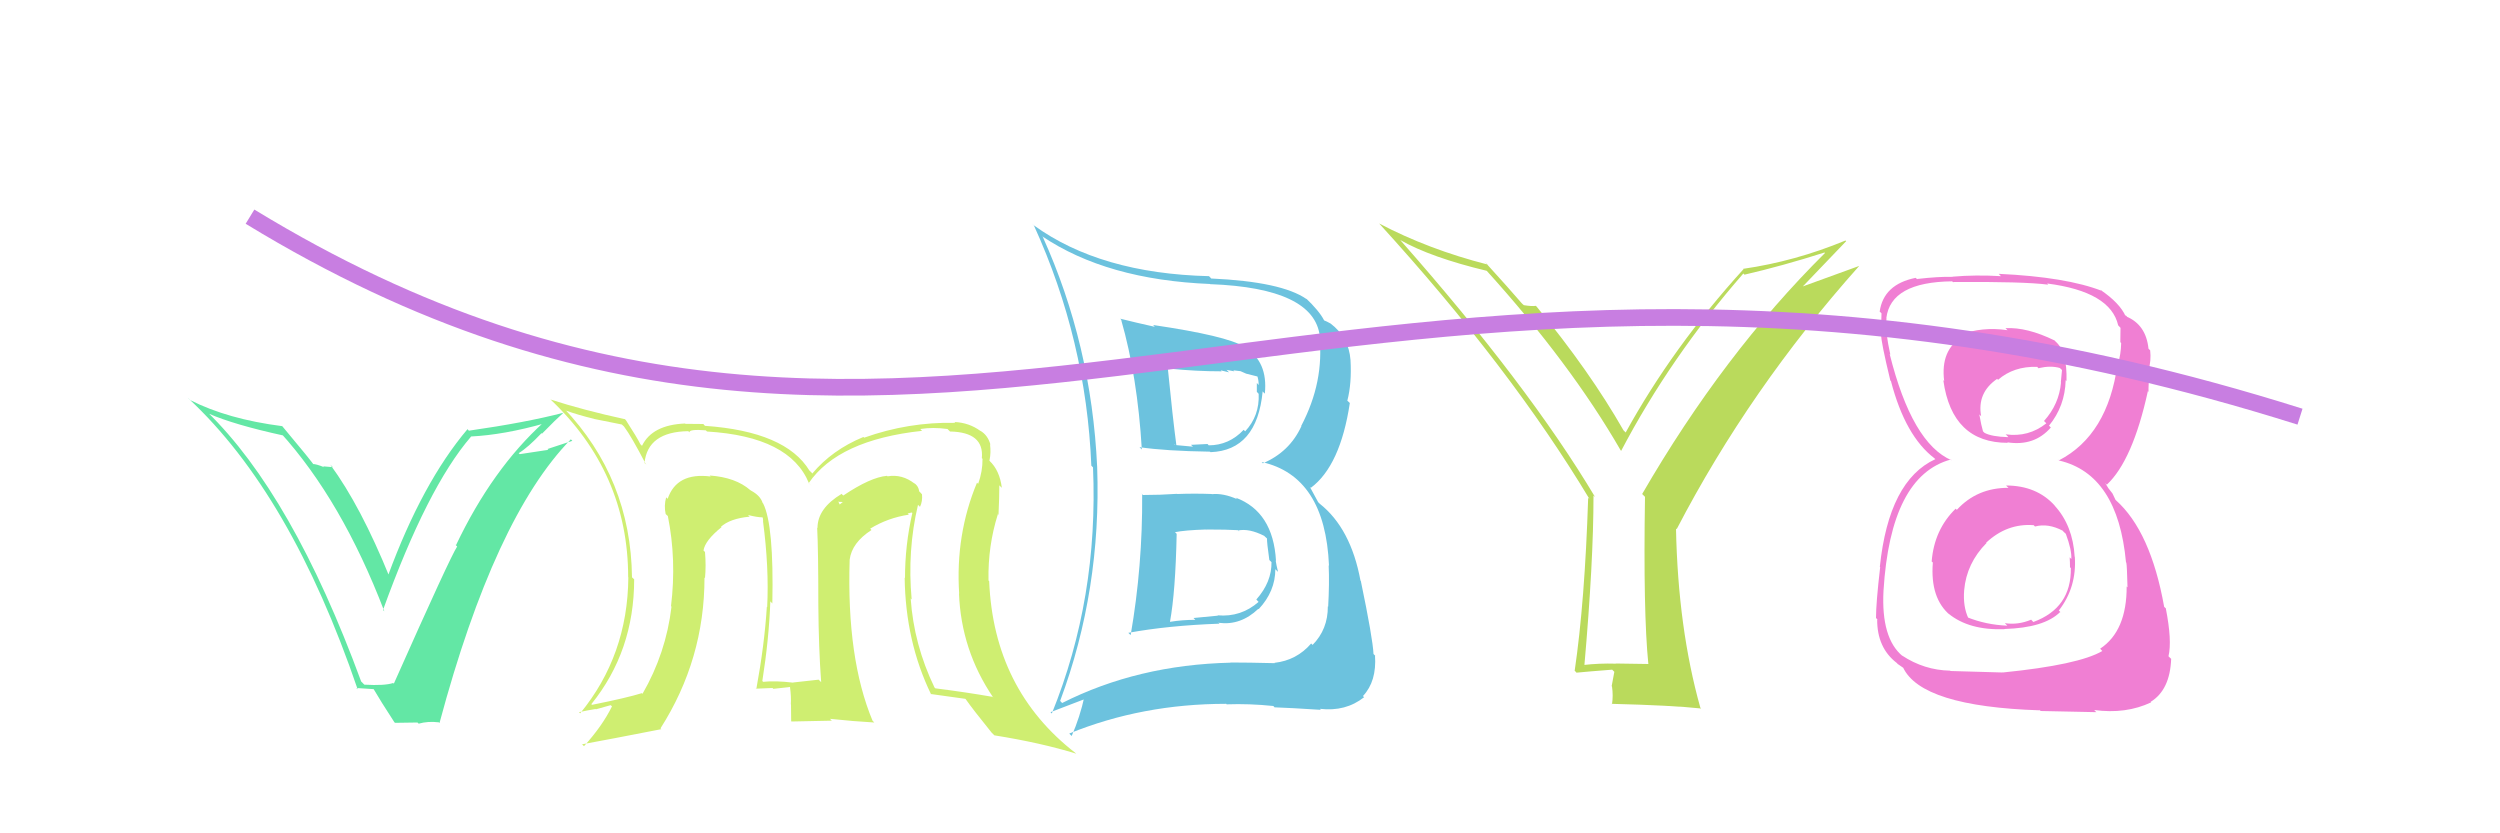 <svg xmlns="http://www.w3.org/2000/svg" width="150" height="50" viewBox="0,0,150,50"><rect width="100%" height="100%" fill="white"/><path fill="#f07fd3" d="M120.41 29.17L120.38 29.15L120.51 29.27Q118.63 29.26 117.41 30.59L117.44 30.62L117.34 30.52Q116.05 31.78 115.90 33.69L115.96 33.74L115.97 33.76Q115.80 35.91 117.02 36.92L117.02 36.92L116.90 36.81Q118.14 37.83 120.27 37.75L120.41 37.89L120.26 37.74Q122.66 37.67 123.61 36.72L123.67 36.77L123.53 36.63Q124.61 35.24 124.49 33.41L124.55 33.47L124.48 33.40Q124.37 31.53 123.28 30.34L123.27 30.32L123.28 30.33Q122.19 29.13 120.36 29.13ZM120.47 19.83L120.46 19.82L120.44 19.81Q118.93 19.59 117.60 20.09L117.65 20.14L117.73 20.22Q116.42 21.00 116.65 22.86L116.52 22.74L116.60 22.82Q117.12 26.57 120.47 26.57L120.48 26.58L120.44 26.54Q122.06 26.79 123.05 25.65L122.99 25.59L122.94 25.54Q123.90 24.37 123.94 22.81L123.94 22.81L123.99 22.86Q124.04 21.08 123.32 20.48L123.32 20.47L123.28 20.43Q121.62 19.62 120.33 19.69ZM120.12 40.31L120.17 40.35L117.03 40.26L117.01 40.24Q115.45 40.21 114.12 39.33L114.31 39.52L114.16 39.37Q112.86 38.30 113.01 35.45L112.96 35.39L113.01 35.45Q113.43 28.56 117.05 27.57L116.98 27.50L117.10 27.62Q114.72 26.60 113.38 21.24L113.38 21.24L113.42 21.28Q113.11 19.90 113.19 19.10L113.27 19.18L113.18 19.09Q113.44 16.92 117.13 16.88L117.28 17.03L117.18 16.92Q121.45 16.89 122.89 17.08L122.88 17.07L122.83 17.01Q126.63 17.50 127.09 19.52L127.24 19.68L127.23 19.67Q127.22 20.15 127.22 20.53L127.19 20.50L127.27 20.58Q127.26 21.25 127.07 21.86L127.13 21.92L127.05 21.85Q126.47 26.10 123.54 27.62L123.45 27.54L123.54 27.63Q127.07 28.45 127.56 33.74L127.56 33.74L127.58 33.76Q127.62 33.95 127.65 35.24L127.61 35.20L127.60 35.18Q127.61 37.86 126.01 38.92L126.11 39.03L126.14 39.06Q124.73 39.89 120.16 40.35ZM122.35 42.57L122.44 42.66L125.78 42.73L125.65 42.60Q127.55 42.86 129.07 42.14L129.06 42.13L129.04 42.11Q130.20 41.40 130.27 39.53L130.13 39.40L130.11 39.37Q130.33 38.45 129.95 36.51L129.96 36.51L129.85 36.41Q129.04 31.87 126.95 30.01L126.93 29.99L126.75 29.61L126.50 29.29L126.31 28.98L126.41 29.08Q127.96 27.63 128.87 23.48L128.82 23.43L128.91 23.51Q128.90 23.13 128.98 22.29L129.04 22.35L128.91 22.22Q129.08 21.63 129.01 21.02L128.92 20.93L128.91 20.92Q128.76 19.48 127.58 18.99L127.67 19.08L127.59 18.96L127.43 18.87L127.54 18.98Q127.19 18.18 126.01 17.38L126.05 17.42L126.08 17.41L126.13 17.46Q123.99 16.62 119.92 16.43L120.07 16.58L120.06 16.57Q118.53 16.48 117.16 16.60L117.07 16.51L117.17 16.61Q116.31 16.59 115.02 16.74L115.08 16.80L114.94 16.67Q113.01 17.06 112.78 18.70L112.82 18.73L112.89 18.80Q112.86 19.30 112.89 20.10L112.84 20.04L112.87 20.08Q112.85 20.47 113.42 22.83L113.48 22.89L113.46 22.88Q114.32 26.17 116.07 27.50L116.07 27.50L116.14 27.57L116.12 27.55Q113.33 28.83 112.79 34.01L112.82 34.04L112.81 34.03Q112.56 36.17 112.56 37.08L112.72 37.24L112.63 37.16Q112.62 38.87 113.81 39.78L113.90 39.88L113.85 39.83Q113.97 39.91 114.24 40.10L114.24 40.10L114.18 40.04Q115.27 42.39 122.39 42.62ZM122.03 31.52L121.97 31.46L122.10 31.59Q122.88 31.38 123.76 31.84L123.81 31.90L123.95 32.03Q124.31 33.00 124.28 33.54L124.22 33.48L124.18 33.44Q124.20 33.72 124.20 34.03L124.21 34.05L124.25 34.08Q124.29 36.48 122.00 37.32L121.98 37.30L121.87 37.18Q121.09 37.51 120.29 37.39L120.39 37.49L120.44 37.54Q119.16 37.49 118.02 37.03L118.19 37.20L118.11 37.11Q117.77 36.40 117.85 35.41L118.01 35.57L117.85 35.41Q117.99 33.80 119.19 32.58L119.26 32.65L119.17 32.56Q120.42 31.39 122.02 31.51ZM122.37 22.16L122.35 22.13L122.31 22.09Q123.05 21.92 123.59 22.08L123.72 22.20L123.65 22.94L123.66 22.95Q123.55 24.25 122.64 25.26L122.78 25.40L122.78 25.40Q121.71 26.25 120.34 26.06L120.46 26.18L120.50 26.23Q119.49 26.20 119.07 25.97L119.00 25.90L118.98 25.88Q118.88 25.55 118.76 24.87L118.80 24.90L118.87 24.98Q118.61 23.57 119.83 22.73L119.87 22.78L119.88 22.79Q120.82 21.97 122.23 22.01Z"/><path fill="#6cc2de" d="M68.43 29.56L68.44 29.57L68.53 29.66Q68.56 33.95 67.84 38.10L67.78 38.05L67.70 37.97Q70.09 37.53 73.17 37.42L73.04 37.29L73.13 37.37Q74.44 37.54 75.50 36.53L75.54 36.57L75.52 36.55Q76.52 35.48 76.52 34.15L76.67 34.30L76.68 34.30Q76.58 33.90 76.54 33.63L76.65 33.74L76.56 33.65Q76.39 30.70 74.14 29.86L74.20 29.92L74.23 29.95Q73.40 29.58 72.71 29.65L72.68 29.62L72.70 29.64Q71.67 29.60 70.64 29.64L70.65 29.65L70.63 29.63Q69.61 29.70 68.58 29.70ZM67.25 19.16L67.38 19.30L67.27 19.19Q68.25 22.60 68.51 26.97L68.36 26.82L68.37 26.83Q69.93 27.06 72.60 27.10L72.55 27.05L72.63 27.13Q75.42 27.03 75.76 23.48L75.79 23.52L75.89 23.62Q76.09 21.68 74.68 20.85L74.63 20.79L74.64 20.80Q73.60 20.15 69.19 19.50L69.26 19.58L69.29 19.61Q68.12 19.35 67.21 19.12ZM63.62 42.07L63.65 42.10L63.61 42.05Q66.09 35.40 65.83 28.02L65.87 28.06L65.83 28.02Q65.49 20.67 62.56 14.20L62.70 14.35L62.52 14.17Q66.40 16.79 72.62 17.04L72.69 17.11L72.64 17.05Q78.85 17.29 79.19 20.18L79.14 20.13L79.16 20.14Q79.47 22.90 78.07 25.56L78.10 25.60L78.08 25.58Q77.37 27.12 75.77 27.80L75.78 27.81L75.70 27.72Q79.51 28.57 79.74 33.94L79.64 33.84L79.72 33.92Q79.77 34.99 79.69 36.40L79.70 36.41L79.67 36.38Q79.68 37.76 78.75 38.70L78.79 38.73L78.67 38.61Q77.80 39.62 76.47 39.77L76.46 39.75L76.49 39.79Q74.90 39.75 73.83 39.75L73.96 39.88L73.84 39.76Q68.26 39.89 63.73 42.18ZM76.42 42.38L76.53 42.50L76.48 42.44Q77.39 42.47 79.25 42.59L79.25 42.59L79.20 42.53Q80.74 42.71 81.85 41.83L81.79 41.78L81.78 41.76Q82.61 40.88 82.50 39.32L82.54 39.37L82.41 39.24Q82.37 38.32 81.65 34.86L81.70 34.90L81.63 34.84Q81.05 31.70 79.18 30.22L79.09 30.13L78.59 29.21L78.65 29.27Q80.42 27.95 80.99 24.18L80.86 24.06L80.84 24.04Q81.11 23.01 81.03 21.60L80.98 21.55L81.03 21.60Q80.93 20.24 79.82 19.40L79.95 19.53L79.83 19.41Q79.58 19.27 79.46 19.23L79.43 19.20L79.44 19.21Q79.16 18.66 78.32 17.86L78.37 17.91L78.40 17.95Q76.90 16.90 72.67 16.71L72.63 16.66L72.54 16.57Q66.02 16.41 62.03 13.52L61.91 13.41L62.04 13.54Q65.17 20.40 65.48 27.94L65.61 28.07L65.58 28.03Q65.92 35.88 63.11 42.81L63.03 42.73L65.20 41.90L65.07 41.77Q64.80 43.02 64.30 44.16L64.19 44.05L64.16 44.01Q68.54 42.23 73.56 42.23L73.52 42.18L73.60 42.26Q74.96 42.21 76.40 42.36ZM74.29 31.83L74.38 31.93L74.28 31.83Q74.94 31.69 75.85 32.15L75.89 32.19L76.02 32.31Q76.01 32.53 76.16 33.60L76.27 33.71L76.29 33.72Q76.31 34.92 75.38 35.97L75.52 36.12L75.52 36.11Q74.46 37.04 73.06 36.92L73.07 36.94L71.61 37.08L71.72 37.19Q70.93 37.19 70.20 37.31L70.21 37.31L70.20 37.30Q70.53 35.50 70.60 32.03L70.50 31.93L70.50 31.93Q71.10 31.81 72.35 31.77L72.41 31.82L72.36 31.77Q73.65 31.77 74.26 31.81ZM73.24 22.22L73.24 22.22L73.74 22.34L73.59 22.19Q73.87 22.25 74.06 22.28L74.00 22.22L74.43 22.27L74.77 22.42L75.49 22.60L75.43 22.54Q75.52 22.79 75.52 23.10L75.41 22.98L75.41 23.51L75.52 23.63Q75.58 24.95 74.71 25.88L74.70 25.87L74.62 25.79Q73.74 26.72 72.52 26.72L72.59 26.79L72.45 26.64Q71.46 26.69 71.46 26.69L71.49 26.72L71.58 26.80Q70.16 26.68 70.50 26.68L70.47 26.65L70.59 26.77Q70.36 25.06 70.06 22.01L70.17 22.12L70.17 22.12Q71.77 22.28 73.30 22.28Z"/><path fill="#cfee71" d="M55.05 30.26L55.03 30.24L55.20 30.41Q55.36 30.08 55.32 29.66L55.24 29.57L55.15 29.48Q55.11 29.14 54.80 28.95L54.86 29.00L54.88 29.02Q54.13 28.43 53.25 28.58L53.12 28.44L53.22 28.55Q52.24 28.63 50.60 29.73L50.54 29.68L50.50 29.63Q49.05 30.50 49.05 31.68L49.09 31.72L49.03 31.66Q49.10 32.99 49.10 36.30L49.11 36.31L49.10 36.30Q49.12 38.91 49.27 40.93L49.22 40.88L49.12 40.78Q47.58 40.95 47.58 40.95L47.57 40.94L47.60 40.96Q46.51 40.83 45.79 40.91L45.85 40.97L45.74 40.86Q46.14 38.33 46.22 36.08L46.33 36.20L46.34 36.21Q46.44 31.51 45.79 30.21L45.80 30.22L45.76 30.18Q45.62 29.73 45.05 29.43L45.00 29.39L45.02 29.41Q44.14 28.64 42.58 28.53L42.56 28.50L42.64 28.59Q40.60 28.33 40.06 29.93L39.91 29.78L39.97 29.84Q39.83 30.34 39.94 30.84L40.00 30.90L40.07 30.96Q40.60 33.59 40.26 36.37L40.37 36.48L40.29 36.40Q39.96 39.19 38.55 41.63L38.59 41.66L38.51 41.59Q37.61 41.87 35.52 42.29L35.40 42.16L35.48 42.25Q38.05 39.07 38.05 34.76L37.92 34.64L37.92 34.64Q37.85 28.71 33.82 24.48L33.98 24.65L33.97 24.64Q34.69 24.90 35.64 25.13L35.66 25.14L37.31 25.47L37.44 25.59Q37.89 26.19 38.76 27.87L38.79 27.89L38.67 27.78Q38.86 25.91 41.29 25.87L41.30 25.87L41.36 25.94Q41.36 25.74 42.35 25.82L42.41 25.88L42.42 25.89Q47.40 26.19 48.54 29.00L48.70 29.16L48.52 28.99Q50.30 26.39 55.33 25.85L55.27 25.80L55.22 25.74Q55.97 25.62 56.85 25.74L56.97 25.86L57.00 25.89Q59.06 25.93 58.91 27.49L58.98 27.56L58.95 27.54Q58.96 28.27 58.69 29.03L58.57 28.91L58.62 28.96Q57.32 32.08 57.55 35.62L57.45 35.52L57.54 35.61Q57.67 39.01 59.58 41.83L59.63 41.88L59.55 41.81Q57.94 41.53 56.12 41.30L56.12 41.30L56.07 41.25Q54.83 38.68 54.64 35.90L54.66 35.93L54.70 35.97Q54.43 33.03 55.08 30.29ZM55.87 41.66L55.89 41.68L55.84 41.64Q56.59 41.74 57.92 41.93L57.96 41.97L57.92 41.92Q58.36 42.55 59.50 43.96L59.61 44.07L59.66 44.12Q62.47 44.57 64.57 45.22L64.65 45.30L64.54 45.19Q59.62 41.38 59.35 34.87L59.31 34.83L59.31 34.82Q59.27 32.76 59.87 30.86L59.76 30.74L59.91 30.89Q59.96 29.84 59.96 29.12L59.93 29.09L60.11 29.27Q59.98 28.22 59.37 27.65L59.42 27.71L59.34 27.59L59.37 27.62Q59.47 27.15 59.40 26.65L59.49 26.74L59.43 26.69Q59.27 26.10 58.81 25.84L58.77 25.79L58.83 25.86Q58.15 25.36 57.27 25.32L57.20 25.25L57.32 25.37Q54.51 25.31 51.85 26.26L51.83 26.24L51.80 26.22Q49.92 27.00 48.74 28.41L48.67 28.33L48.57 28.24Q47.14 25.89 42.30 25.55L42.28 25.53L42.20 25.44Q41.54 25.43 41.13 25.43L41.13 25.44L41.11 25.41Q39.13 25.49 38.52 26.75L38.39 26.62L38.42 26.65Q38.25 26.29 37.56 25.22L37.48 25.13L37.49 25.15Q35.01 24.61 33.03 23.97L33.07 24.00L32.99 23.93Q37.69 28.35 37.69 34.64L37.73 34.67L37.70 34.65Q37.66 39.33 34.81 42.80L34.86 42.85L34.74 42.73Q35.24 42.62 35.74 42.54L35.75 42.56L36.64 42.31L36.72 42.38Q36.14 43.56 35.04 44.77L34.85 44.59L34.92 44.66Q36.56 44.36 39.68 43.75L39.78 43.85L39.63 43.70Q42.27 39.56 42.27 34.65L42.41 34.79L42.30 34.68Q42.37 33.95 42.30 33.12L42.37 33.19L42.21 33.03Q42.30 32.43 43.29 31.63L43.24 31.59L43.13 31.51L43.24 31.62Q43.80 31.11 44.98 31.00L45.04 31.06L44.88 30.90Q45.44 31.04 45.74 31.04L45.77 31.07L45.79 31.28L45.78 31.27Q46.15 34.07 46.03 36.43L45.98 36.38L46.01 36.41Q45.87 38.67 45.38 41.34L45.32 41.28L45.37 41.32Q46.35 41.28 46.35 41.28L46.39 41.32L46.40 41.33Q47.71 41.20 47.37 41.20L47.47 41.29L47.40 41.23Q47.48 41.81 47.45 42.26L47.50 42.31L47.46 42.27Q47.47 42.78 47.47 43.27L47.49 43.29L49.91 43.24L49.80 43.13Q51.20 43.28 52.46 43.35L52.32 43.21L52.36 43.26Q50.79 39.51 50.98 33.58L50.96 33.56L50.98 33.58Q51.11 32.56 52.29 31.80L52.26 31.77L52.21 31.72Q53.27 31.07 54.53 30.88L54.46 30.81L54.70 30.75L54.74 30.78Q54.30 32.71 54.30 34.68L54.25 34.64L54.28 34.66Q54.33 38.49 55.86 41.65ZM50.33 30.11L50.57 30.12L50.38 30.27L50.29 30.07Z"/><path fill="#63e7a5" d="M21.85 41.07L21.85 41.07L21.67 40.89Q17.55 29.68 12.41 24.69L12.53 24.81L12.53 24.82Q14.03 25.48 17.00 26.13L16.83 25.95L16.81 25.94Q20.51 30.02 23.06 36.68L23.00 36.62L22.98 36.60Q25.64 29.24 28.26 26.20L28.38 26.31L28.25 26.19Q30.25 26.09 32.68 25.40L32.64 25.35L32.62 25.34Q29.53 28.15 27.36 32.71L27.27 32.63L27.43 32.79Q27.02 33.40 23.63 41.02L23.59 40.98L23.59 40.98Q23.08 41.15 21.86 41.08ZM26.41 43.42L26.32 43.33L26.37 43.38Q29.68 31.04 34.25 26.36L34.34 26.45L32.85 26.94L32.90 26.99Q32.01 27.13 31.18 27.25L31.21 27.27L31.12 27.19Q31.67 26.86 32.49 25.99L32.46 25.96L32.52 26.02Q33.36 25.16 33.82 24.75L33.71 24.64L33.83 24.76Q31.56 25.35 28.14 25.84L28.15 25.86L28.05 25.75Q25.34 28.95 23.28 34.54L23.31 34.57L23.38 34.64Q21.64 30.35 19.81 27.87L19.97 28.03L19.39 27.98L19.44 28.03Q18.98 27.84 18.76 27.84L18.78 27.87L18.90 27.99Q18.68 27.65 16.96 25.60L16.90 25.54L16.94 25.57Q13.66 25.15 11.42 24.01L11.27 23.86L11.32 23.92Q17.46 29.63 21.46 41.36L21.38 41.28L22.44 41.35L22.39 41.30Q22.82 42.04 23.66 43.33L23.70 43.37L25.05 43.35L25.12 43.42Q25.68 43.26 26.33 43.34Z"/><path fill="#bada5c" d="M98.88 39.81L98.91 39.84L96.94 39.81L96.95 39.82Q95.96 39.79 95.01 39.90L95.11 40.00L95.06 39.96Q95.61 33.72 95.61 29.72L95.57 29.69L95.71 29.83Q91.69 23.10 84.03 14.42L84.04 14.43L84.01 14.40Q85.86 15.45 89.21 16.25L89.17 16.21L89.16 16.20Q94.23 21.80 97.24 27.02L97.23 27.01L97.27 27.05Q100.22 21.43 104.60 16.41L104.65 16.46L104.67 16.48Q106.96 15.95 109.47 15.15L109.49 15.17L109.50 15.18Q103.40 21.23 98.53 29.64L98.70 29.81L98.70 29.81Q98.59 36.75 98.90 39.83ZM108.05 17.31L110.77 14.47L110.73 14.43Q107.71 15.68 104.59 16.13L104.57 16.11L104.61 16.15Q100.35 20.84 97.54 25.95L97.40 25.81L97.41 25.82Q95.39 22.28 92.20 18.40L92.07 18.27L92.15 18.35Q91.92 18.39 91.43 18.31L91.34 18.23L91.30 18.19Q90.59 17.36 89.07 15.69L89.14 15.76L89.25 15.87Q85.72 14.97 82.75 13.41L82.84 13.50L82.75 13.41Q90.62 22.04 95.38 29.96L95.38 29.95L95.29 29.87Q95.09 36.10 94.48 40.25L94.52 40.28L94.59 40.36Q95.29 40.29 96.73 40.18L96.86 40.31L96.70 41.17L96.72 41.19Q96.80 41.73 96.72 42.26L96.70 42.24L96.69 42.23Q100.32 42.32 102.07 42.51L101.91 42.35L102.02 42.46Q100.68 37.69 100.56 31.71L100.54 31.69L100.60 31.75Q104.99 23.31 111.54 15.97L111.54 15.96L107.99 17.25Z"/><path d="M15 13 C56 38,81 7,138 25" stroke="#c87ee1" fill="none"/></svg>